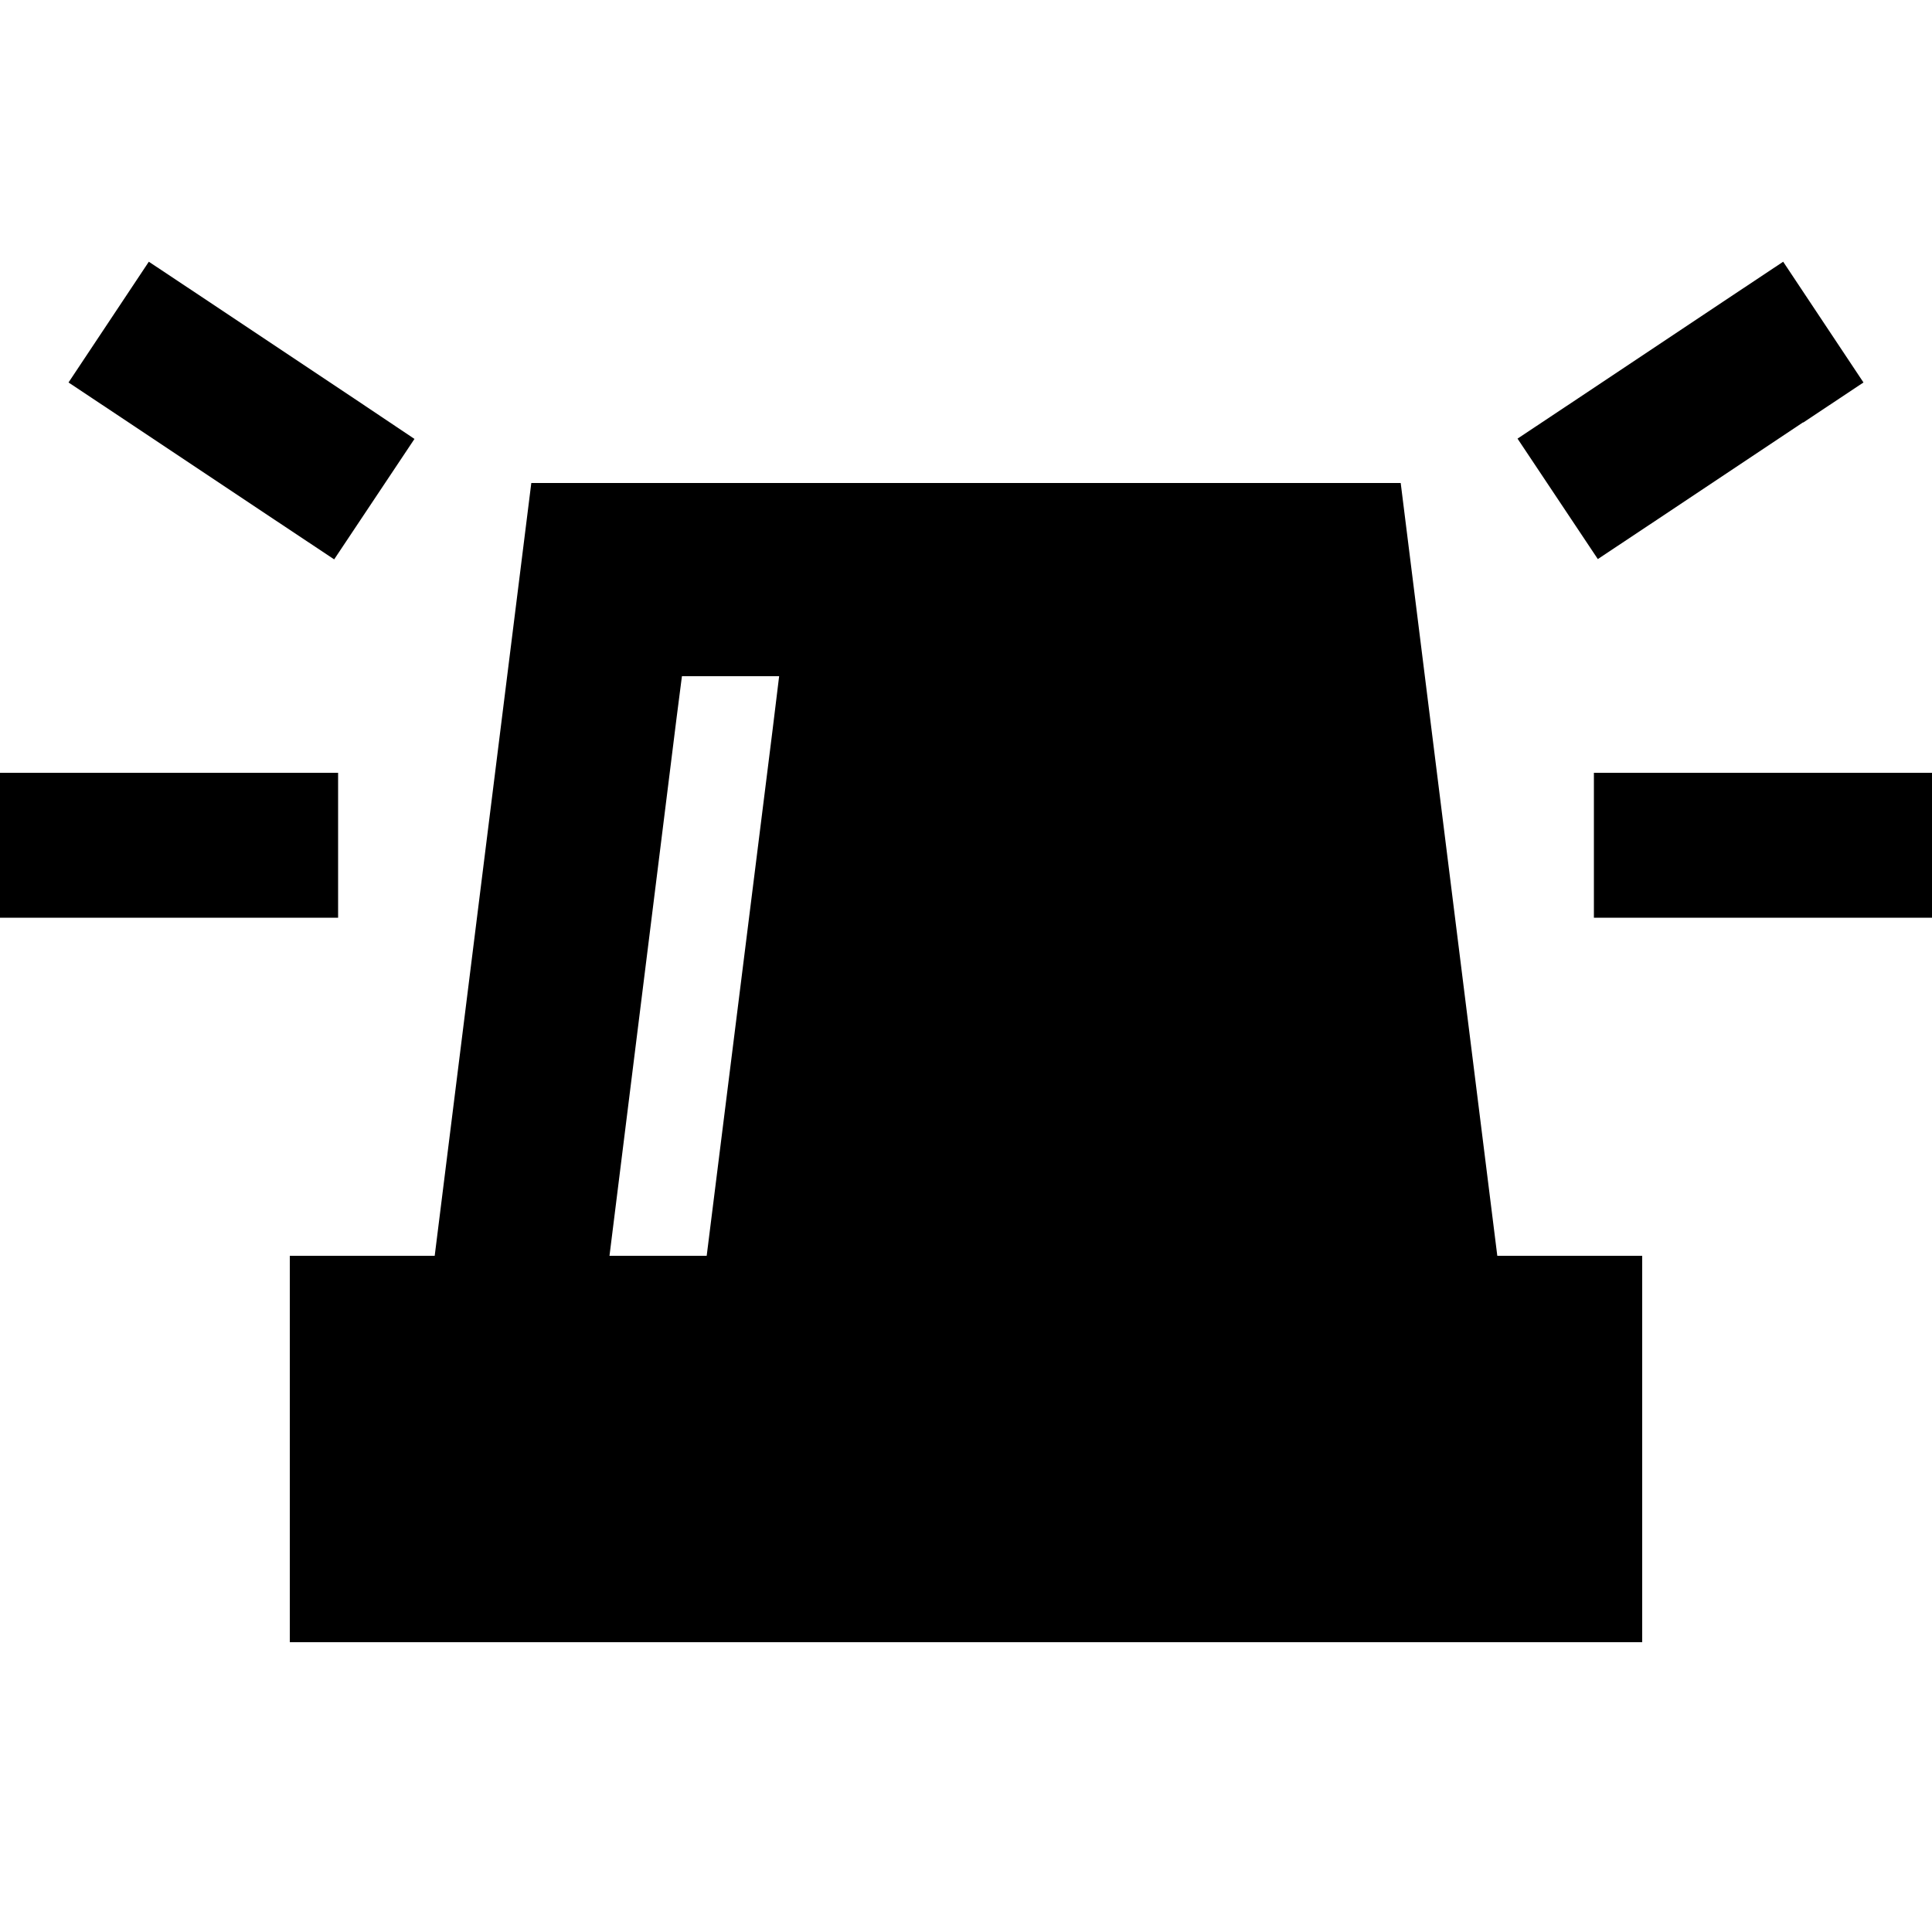 <svg xmlns="http://www.w3.org/2000/svg" width="24" height="24" viewBox="0 0 640 512">
    <path class="pr-icon-duotone-secondary" d="M144 352L176 96l288 0 32 256-261.9 0 21.8-174 2.2-18-32.2 0-1.8 14L201.9 352 144 352z"/>
    <path class="pr-icon-duotone-primary" d="M69.3 36l-20-13.3L22.7 62.7 42.7 76l48 32 20 13.3 26.6-39.9L117.3 68l-48-32zM597.3 76l20-13.3L590.7 22.7 570.7 36l-48 32-20 13.3 26.6 39.9 20-13.3 48-32zM24 192L0 192l0 48 24 0 64 0 24 0 0-48-24 0-64 0zm528 0l-24 0 0 48 24 0 64 0 24 0 0-48-24 0-64 0zm-8 160L96 352l0 128 448 0 0-128z"/>
</svg>